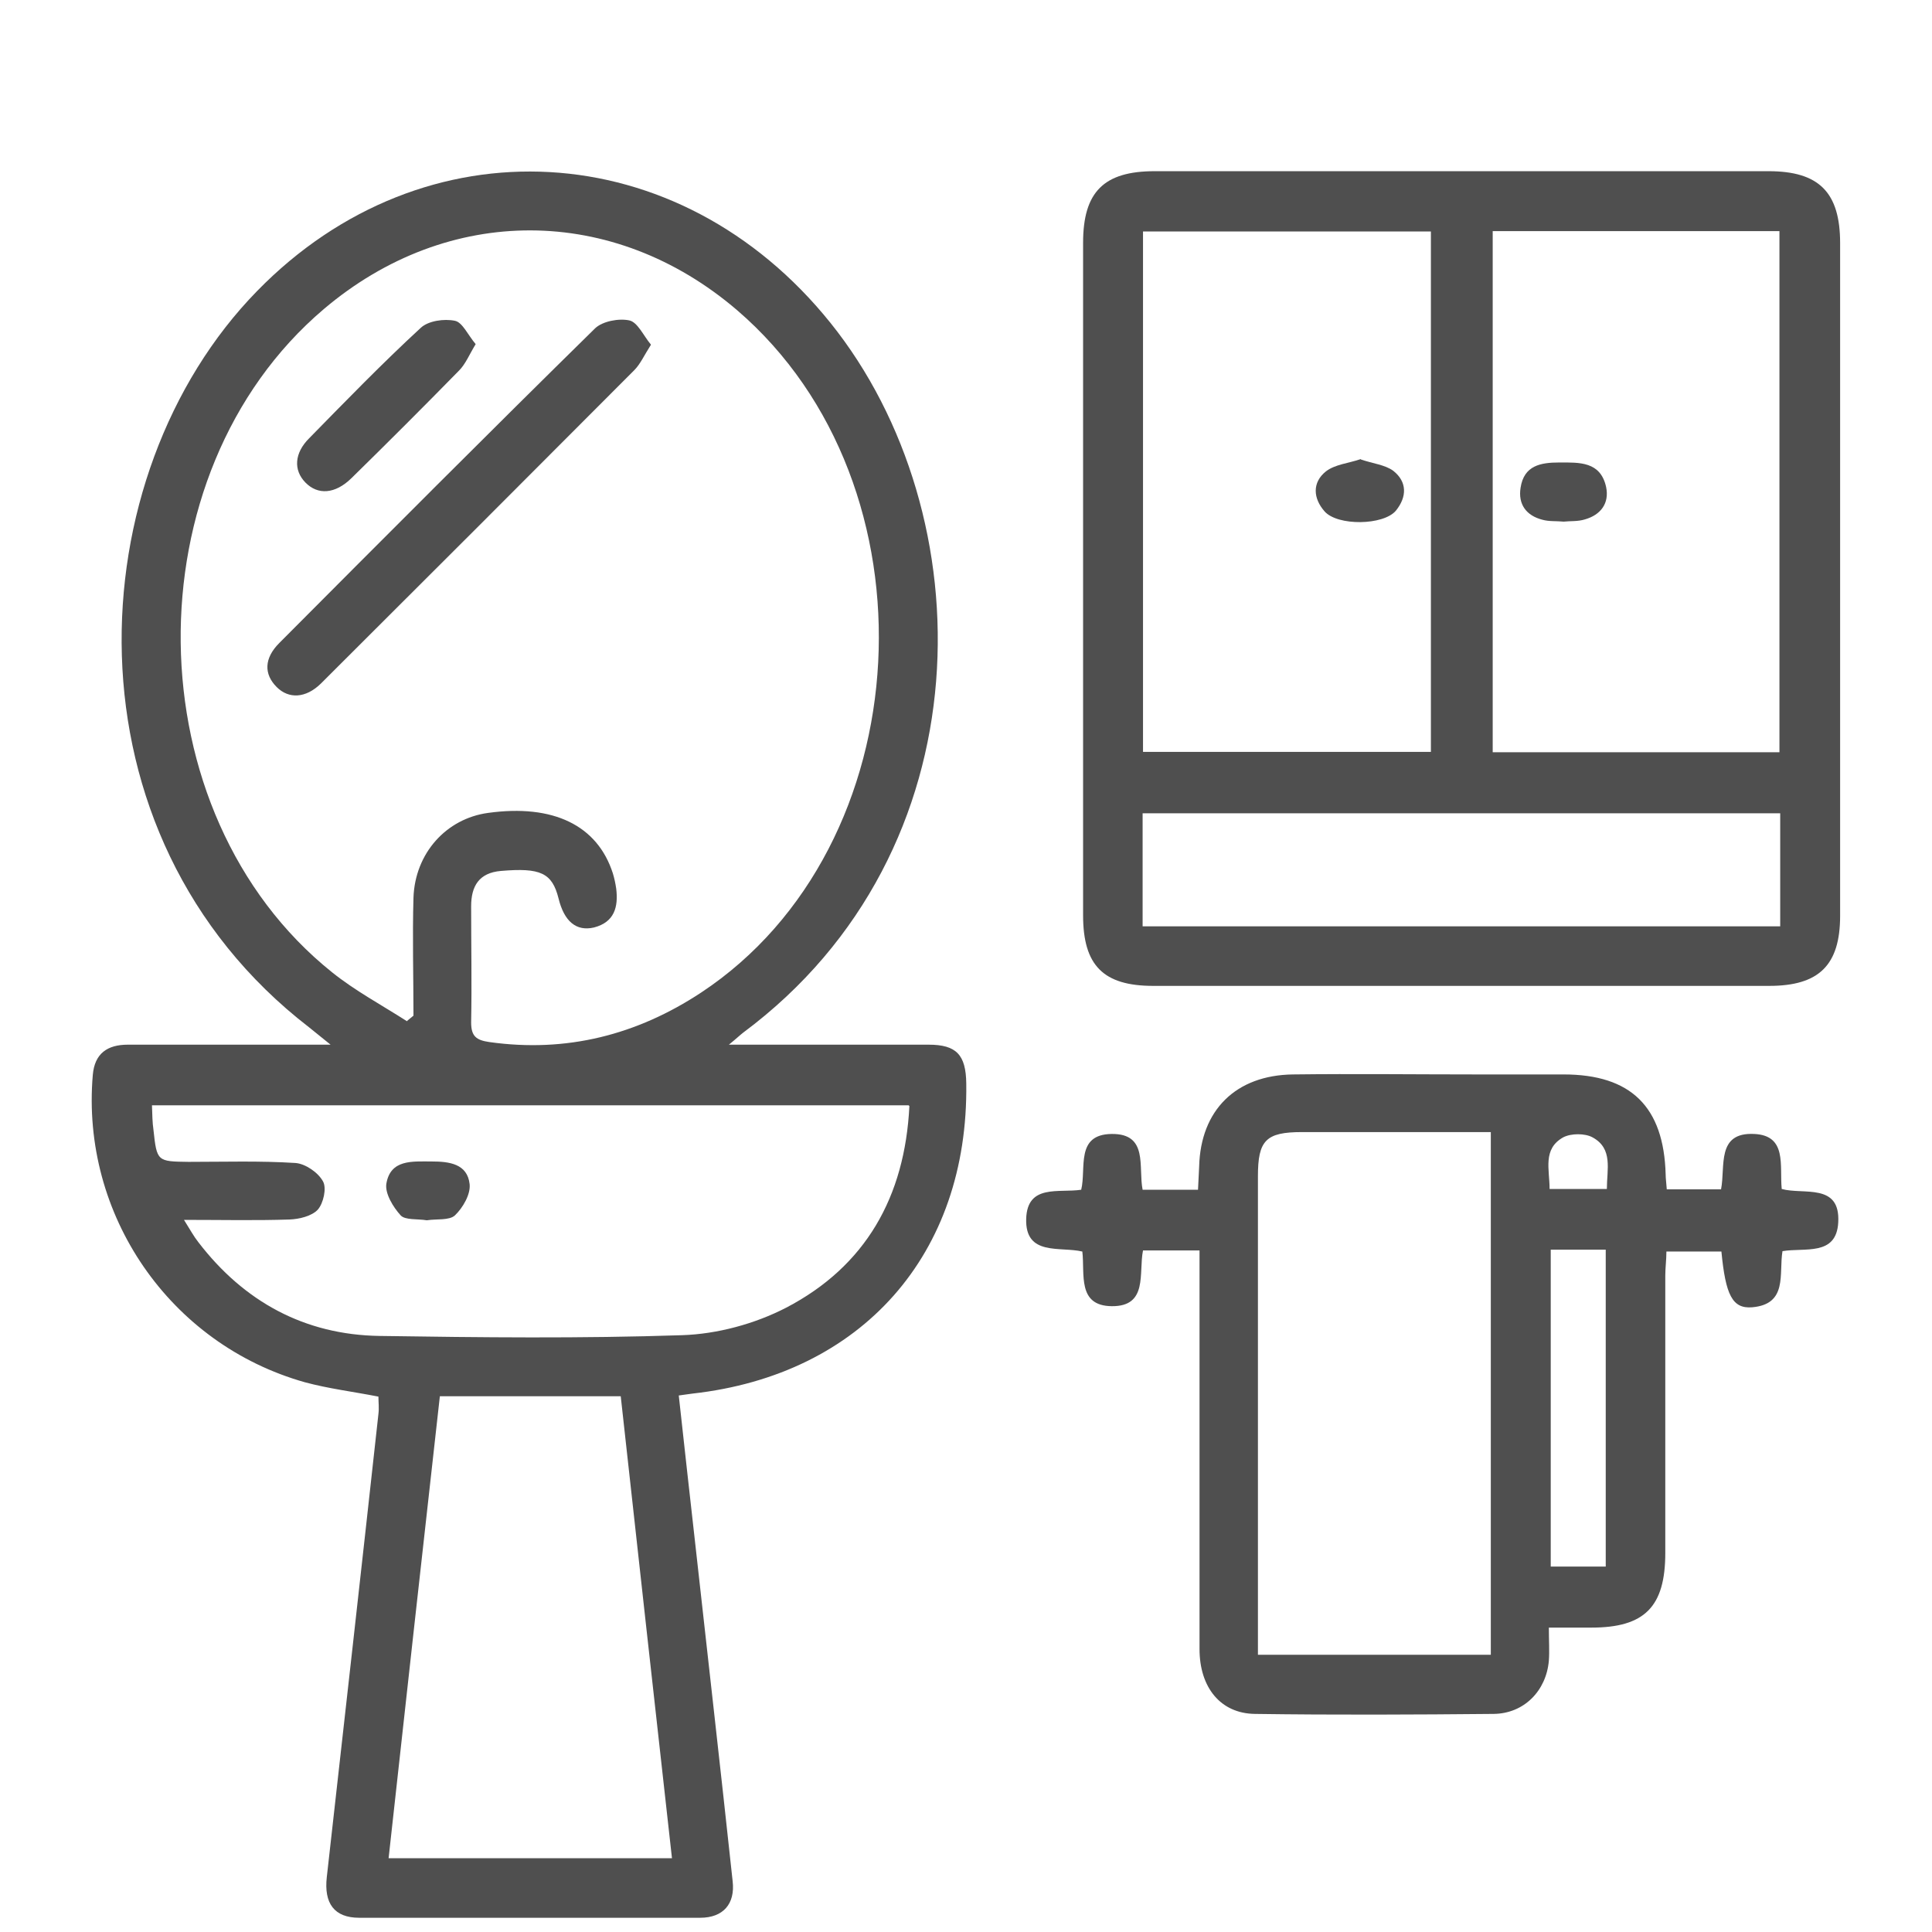 <svg width="79" height="79" viewBox="0 0 79 79" fill="none" xmlns="http://www.w3.org/2000/svg">
<path d="M13.517 42.717C13.101 42.378 12.87 42.193 12.639 42.008C2.408 34.119 3.163 19.419 10.513 11.9C17.339 4.904 27.77 5.49 33.964 13.21C40.235 21.022 40.389 34.781 30.39 42.224C30.251 42.331 30.128 42.455 29.804 42.717C31.899 42.717 33.764 42.717 35.644 42.717C36.414 42.717 37.2 42.717 37.97 42.717C39.111 42.717 39.496 43.133 39.511 44.304C39.604 51.284 35.243 56.214 28.309 56.985C28.155 57 28.017 57.031 27.755 57.062C27.986 59.127 28.201 61.145 28.433 63.163C28.941 67.755 29.465 72.331 29.958 76.923C30.066 77.848 29.573 78.418 28.633 78.418C23.98 78.418 19.326 78.418 14.688 78.418C13.671 78.418 13.24 77.832 13.363 76.754C14.072 70.436 14.781 64.134 15.474 57.817C15.505 57.57 15.474 57.339 15.474 57.108C14.457 56.908 13.44 56.784 12.47 56.522C6.938 54.966 3.302 49.666 3.795 43.949C3.872 43.071 4.396 42.717 5.228 42.717C7.616 42.717 10.004 42.717 12.393 42.717C12.685 42.717 12.978 42.717 13.502 42.717H13.517ZM16.645 41.746C16.738 41.669 16.815 41.607 16.907 41.53C16.907 39.928 16.861 38.31 16.907 36.707C16.969 34.889 18.248 33.472 19.958 33.24C22.624 32.871 24.427 33.749 25.058 35.706C25.12 35.906 25.166 36.122 25.197 36.337C25.289 37.093 25.12 37.709 24.288 37.925C23.564 38.094 23.07 37.678 22.839 36.738C22.577 35.69 22.1 35.475 20.482 35.613C19.588 35.69 19.265 36.23 19.265 37.062C19.265 38.649 19.296 40.22 19.265 41.807C19.265 42.378 19.48 42.532 20.004 42.609C23.163 43.056 26.044 42.316 28.664 40.59C37.693 34.627 38.463 19.835 30.143 12.686C25.089 8.356 18.325 8.325 13.24 12.639C5.305 19.373 5.459 33.256 13.579 39.758C14.519 40.513 15.613 41.099 16.645 41.761V41.746ZM37.154 45.197H6.214C6.229 45.583 6.229 45.891 6.275 46.199C6.414 47.493 6.429 47.493 7.708 47.509C9.172 47.509 10.62 47.462 12.084 47.555C12.485 47.586 13.009 47.94 13.209 48.31C13.363 48.587 13.225 49.203 12.993 49.465C12.747 49.727 12.238 49.851 11.838 49.866C10.451 49.912 9.08 49.881 7.523 49.881C7.785 50.297 7.924 50.559 8.109 50.791C9.973 53.225 12.454 54.581 15.52 54.627C19.65 54.689 23.764 54.735 27.893 54.596C29.326 54.55 30.867 54.134 32.146 53.472C35.397 51.777 37 48.941 37.185 45.228L37.154 45.197ZM27.477 75.983C26.768 69.65 26.075 63.379 25.382 57.093H17.986C17.277 63.425 16.584 69.681 15.89 75.983H27.493H27.477Z" fill="#4F4F4F"/>
<path d="M44.288 23.687C44.288 19.096 44.288 14.519 44.288 9.928C44.288 7.847 45.135 7 47.215 7C55.582 7 63.949 7 72.316 7C74.38 7 75.243 7.863 75.243 9.943C75.243 19.111 75.243 28.279 75.243 37.447C75.243 39.465 74.38 40.313 72.346 40.313C63.949 40.313 55.551 40.313 47.154 40.313C45.12 40.313 44.288 39.481 44.288 37.431C44.288 32.84 44.288 28.264 44.288 23.672V23.687ZM61.037 9.45V30.76H72.762V9.45H61.037ZM46.738 9.465V30.744H58.51V9.465H46.738ZM46.722 37.878H72.793V33.256H46.722V37.878Z" fill="#4F4F4F"/>
<path d="M63.333 66.538C63.333 67.108 63.363 67.509 63.333 67.909C63.225 69.142 62.316 70.066 61.083 70.082C57.832 70.113 54.565 70.128 51.314 70.082C49.912 70.066 49.049 69.003 49.049 67.432C49.049 62.562 49.049 57.694 49.049 52.824C49.049 52.27 49.049 51.73 49.049 51.13H46.738C46.553 52.054 46.953 53.425 45.459 53.41C44.041 53.395 44.365 52.1 44.257 51.176C43.348 50.96 41.915 51.376 41.961 49.835C42.007 48.402 43.302 48.788 44.211 48.649C44.426 47.77 43.964 46.384 45.459 46.368C46.969 46.353 46.537 47.724 46.722 48.649H48.987C49.003 48.294 49.018 48.002 49.034 47.694C49.095 45.398 50.528 43.965 52.87 43.934C55.382 43.903 57.893 43.934 60.405 43.934C61.576 43.934 62.762 43.934 63.933 43.934C66.692 43.934 68.032 45.259 68.109 48.017C68.109 48.202 68.14 48.387 68.155 48.633H70.374C70.559 47.694 70.174 46.291 71.73 46.368C73.086 46.43 72.762 47.663 72.855 48.618C73.749 48.864 75.259 48.356 75.166 49.989C75.089 51.376 73.795 51.006 72.886 51.16C72.732 52.085 73.117 53.333 71.638 53.456C70.836 53.518 70.559 52.948 70.389 51.176H68.14C68.14 51.515 68.094 51.838 68.094 52.162C68.094 55.937 68.094 59.727 68.094 63.502C68.094 65.706 67.246 66.553 65.074 66.553C64.519 66.553 63.964 66.553 63.302 66.553L63.333 66.538ZM60.96 67.647V46.291C58.433 46.291 55.844 46.291 53.24 46.291C51.761 46.291 51.437 46.63 51.437 48.094C51.437 54.288 51.437 60.482 51.437 66.677V67.663H60.96V67.647ZM63.41 51.099V64.057H65.659V51.099H63.41ZM65.705 48.618C65.705 47.817 65.967 46.969 65.12 46.507C64.812 46.337 64.242 46.337 63.918 46.507C63.071 46.985 63.363 47.817 63.363 48.618H65.69H65.705Z" fill="#4F4F4F"/>
<path d="M26.614 14.103C26.337 14.535 26.183 14.889 25.936 15.136C21.668 19.419 17.4 23.687 13.117 27.955C12.5 28.556 11.807 28.587 11.314 28.094C10.79 27.57 10.79 26.923 11.422 26.291C15.705 21.992 20.004 17.678 24.334 13.425C24.642 13.133 25.305 13.009 25.736 13.102C26.075 13.179 26.306 13.718 26.614 14.088V14.103Z" fill="#4F4F4F"/>
<path d="M19.45 14.072C19.188 14.504 19.034 14.889 18.772 15.151C17.323 16.63 15.844 18.109 14.365 19.558C13.702 20.205 12.993 20.251 12.485 19.727C11.992 19.219 12.038 18.525 12.639 17.924C14.134 16.399 15.628 14.858 17.2 13.41C17.508 13.117 18.155 13.025 18.602 13.117C18.91 13.179 19.126 13.687 19.45 14.072Z" fill="#4F4F4F"/>
<path d="M17.446 49.897C17.077 49.835 16.568 49.897 16.383 49.697C16.075 49.358 15.736 48.803 15.798 48.402C15.967 47.401 16.861 47.493 17.647 47.493C18.371 47.493 19.11 47.586 19.203 48.418C19.249 48.834 18.926 49.388 18.602 49.697C18.371 49.912 17.847 49.835 17.462 49.897H17.446Z" fill="#4F4F4F"/>
<path d="M63.949 21.33C63.625 21.299 63.348 21.33 63.071 21.253C62.408 21.083 62.069 20.621 62.177 19.943C62.316 19.034 62.993 18.911 63.764 18.911C64.581 18.911 65.443 18.864 65.674 19.912C65.813 20.575 65.459 21.052 64.812 21.237C64.519 21.33 64.211 21.299 63.933 21.33H63.949Z" fill="#4F4F4F"/>
<path d="M55.644 18.787C56.137 18.957 56.63 19.003 56.969 19.25C57.539 19.697 57.539 20.313 57.077 20.883C56.568 21.484 54.704 21.515 54.165 20.914C53.687 20.374 53.656 19.727 54.211 19.28C54.581 18.988 55.151 18.942 55.644 18.772V18.787Z" fill="#4F4F4F"/>
</svg>
